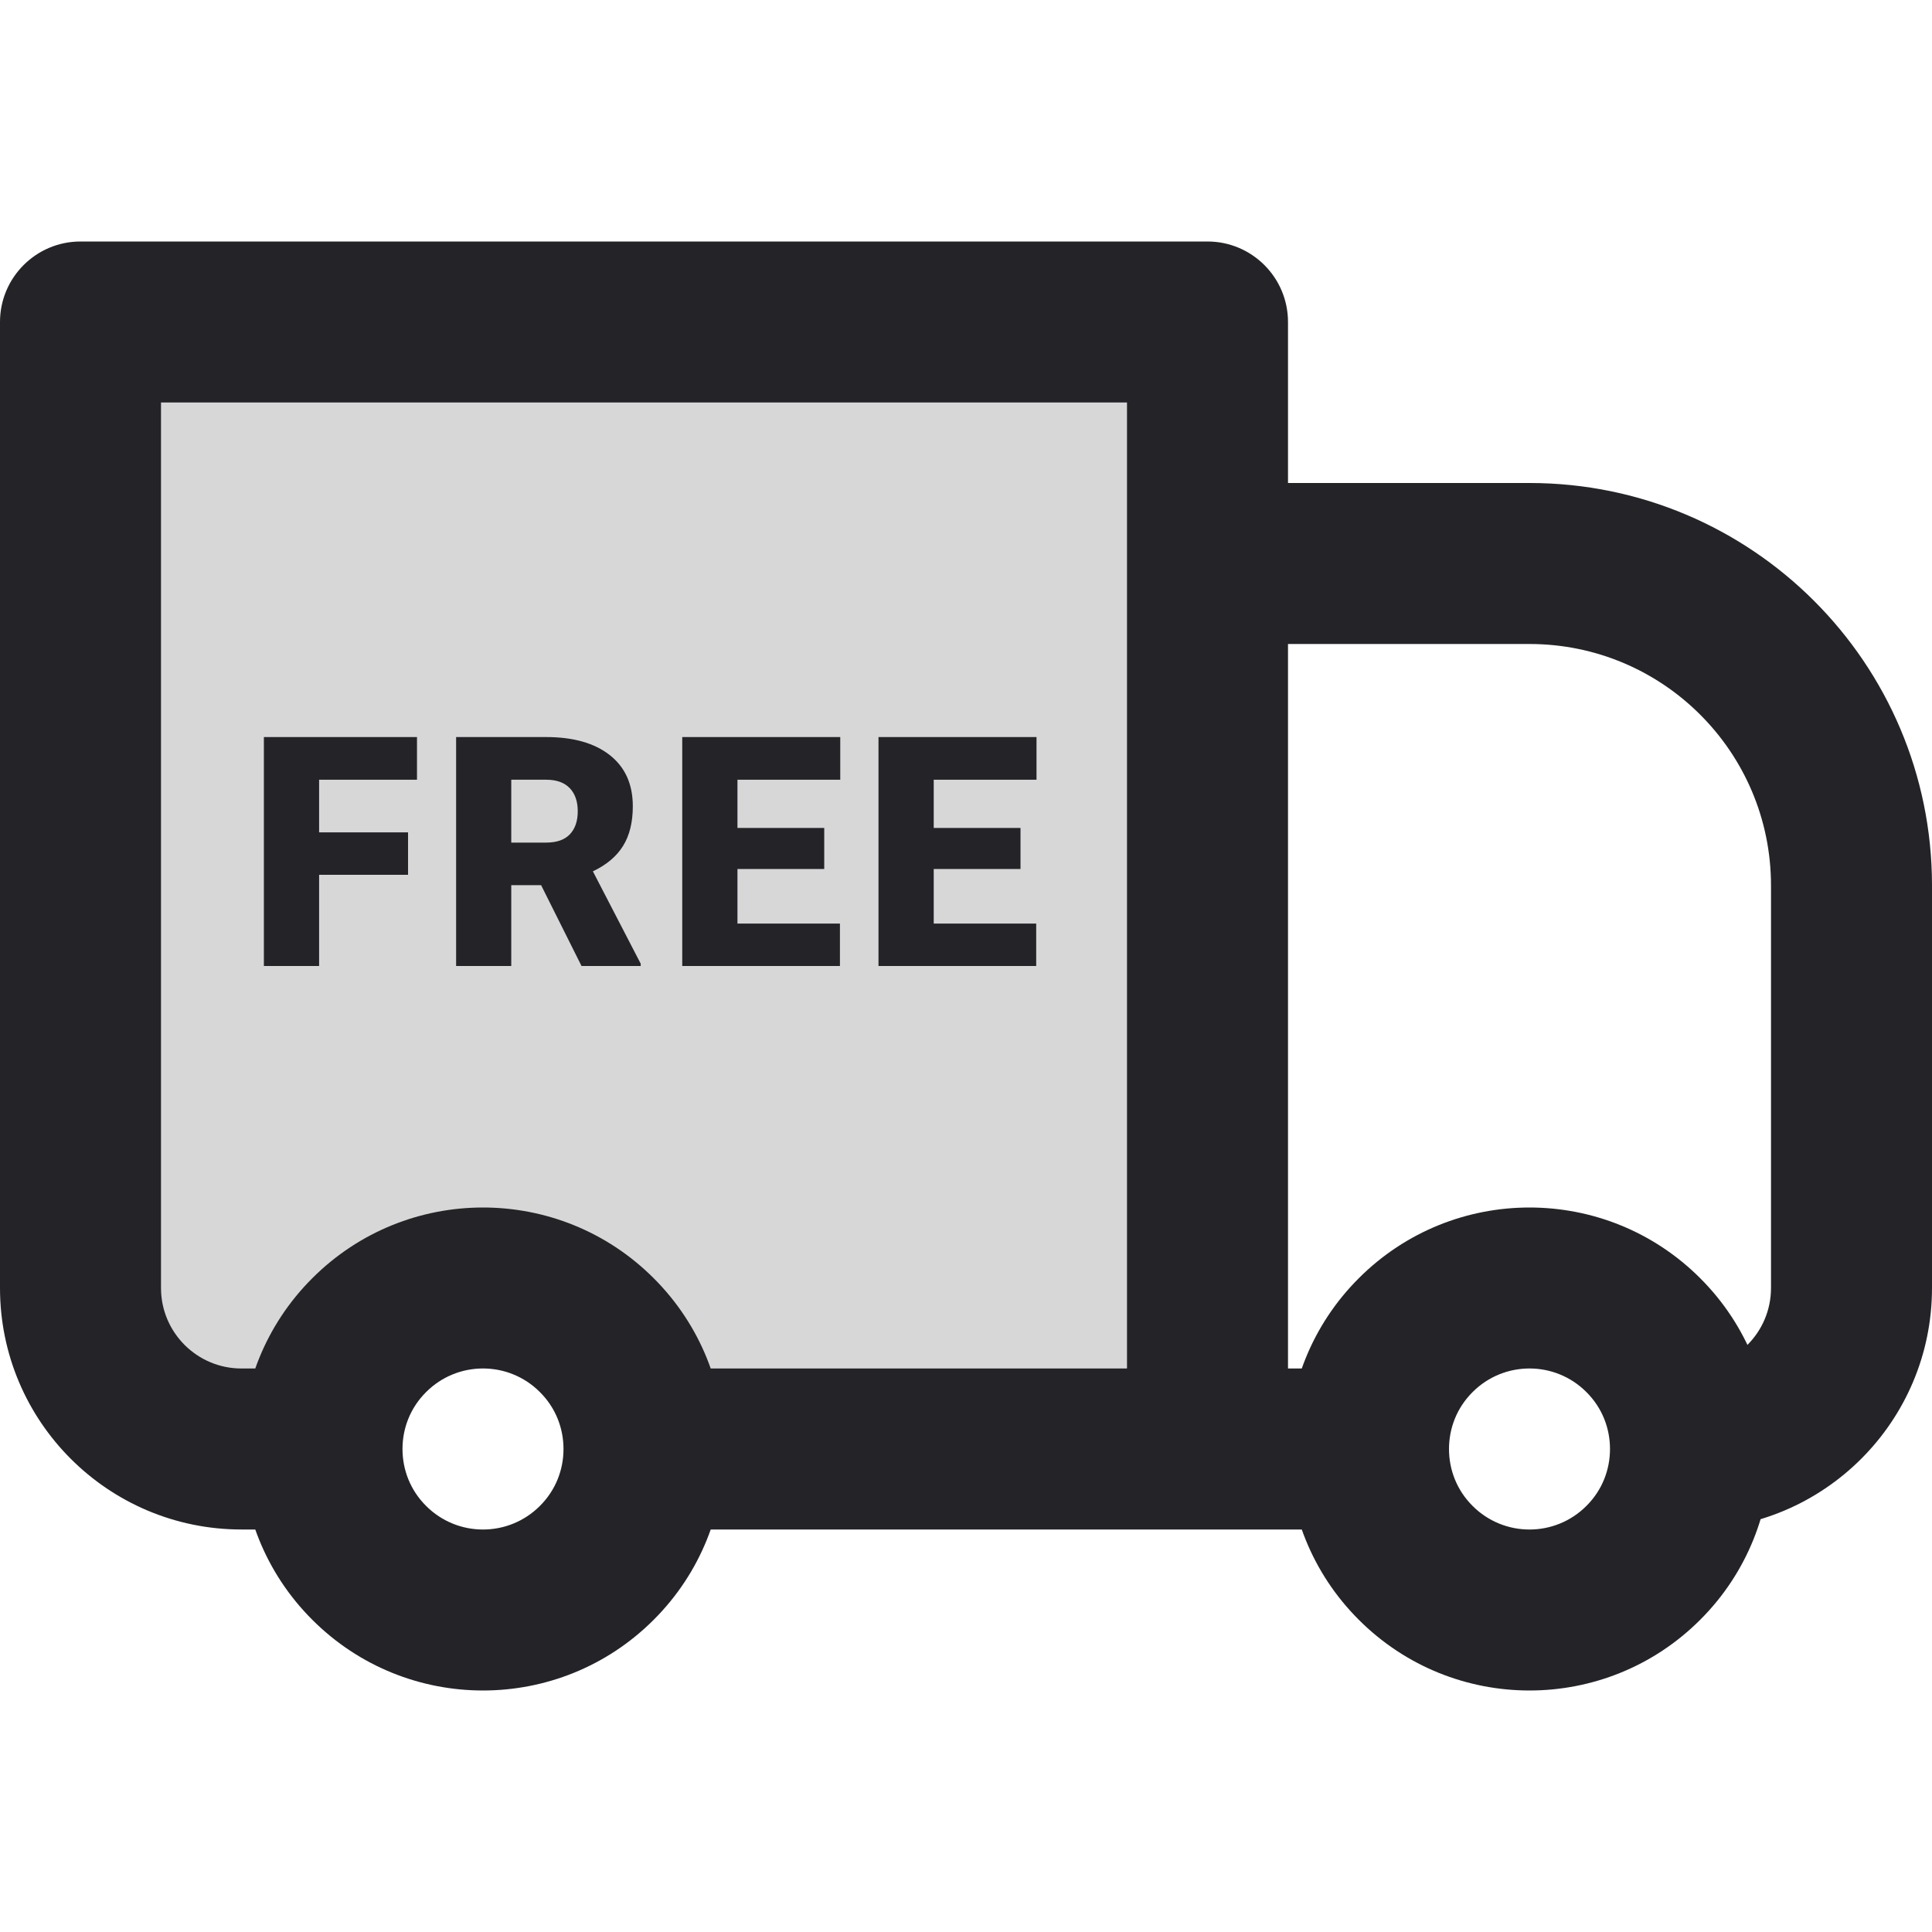 <svg width="24" height="24" viewBox="0 0 24 24" fill="none" xmlns="http://www.w3.org/2000/svg">
<path d="M15 4H1V16C1 17.105 1.895 18 3 18H4C4 16.895 4.895 16 6 16C7.105 16 8 16.895 8 18H15V4Z" fill="black" fill-opacity="0.16"/>
<path d="M1 4V3C0.448 3 0 3.448 0 4H1ZM15 4H16C16 3.448 15.552 3 15 3V4ZM15 7V6C14.735 6 14.48 6.105 14.293 6.293C14.105 6.48 14 6.735 14 7H15ZM1 5H15V3H1V5ZM14 4V18H16V4H14ZM2 16V4H0V16H2ZM15 8H19V6H15V8ZM22 11V16H24V11H22ZM16 18L16 7H14L14 18H16ZM19.707 18.707C19.317 19.098 18.683 19.098 18.293 18.707L16.879 20.121C18.05 21.293 19.95 21.293 21.121 20.121L19.707 18.707ZM18.293 17.293C18.683 16.902 19.317 16.902 19.707 17.293L21.121 15.879C19.95 14.707 18.05 14.707 16.879 15.879L18.293 17.293ZM6.707 18.707C6.317 19.098 5.683 19.098 5.293 18.707L3.879 20.121C5.05 21.293 6.95 21.293 8.121 20.121L6.707 18.707ZM5.293 17.293C5.683 16.902 6.317 16.902 6.707 17.293L8.121 15.879C6.95 14.707 5.05 14.707 3.879 15.879L5.293 17.293ZM19.707 17.293C19.903 17.488 20 17.742 20 18H22C22 17.234 21.707 16.464 21.121 15.879L19.707 17.293ZM20 18C20 18.258 19.903 18.512 19.707 18.707L21.121 20.121C21.707 19.536 22 18.766 22 18H20ZM17 17H15V19H17V17ZM18.293 18.707C18.097 18.512 18 18.258 18 18H16C16 18.766 16.293 19.536 16.879 20.121L18.293 18.707ZM18 18C18 17.742 18.097 17.488 18.293 17.293L16.879 15.879C16.293 16.464 16 17.234 16 18H18ZM5.293 18.707C5.097 18.512 5 18.258 5 18H3C3 18.766 3.293 19.536 3.879 20.121L5.293 18.707ZM5 18C5 17.742 5.097 17.488 5.293 17.293L3.879 15.879C3.293 16.464 3 17.234 3 18H5ZM4 17H3V19H4V17ZM15 17H8V19H15V17ZM6.707 17.293C6.903 17.488 7 17.742 7 18H9C9 17.234 8.707 16.464 8.121 15.879L6.707 17.293ZM7 18C7 18.258 6.903 18.512 6.707 18.707L8.121 20.121C8.707 19.536 9 18.766 9 18H7ZM22 16C22 16.552 21.552 17 21 17V19C22.657 19 24 17.657 24 16H22ZM19 8C20.657 8 22 9.343 22 11H24C24 8.239 21.761 6 19 6V8ZM0 16C0 17.657 1.343 19 3 19V17C2.448 17 2 16.552 2 16H0Z" fill="#242328"/>
<path d="M5.069 10.867H3.964V12H3.278V9.156H5.18V9.686H3.964V10.34H5.069V10.867Z" fill="#242328"/>
<path d="M6.722 10.996H6.351V12H5.666V9.156H6.785C7.122 9.156 7.386 9.231 7.576 9.381C7.766 9.531 7.861 9.742 7.861 10.016C7.861 10.213 7.821 10.378 7.74 10.508C7.66 10.638 7.535 10.743 7.365 10.824L7.959 11.971V12H7.224L6.722 10.996ZM6.351 10.467H6.785C6.915 10.467 7.013 10.433 7.078 10.365C7.144 10.296 7.177 10.2 7.177 10.078C7.177 9.956 7.144 9.86 7.078 9.791C7.011 9.721 6.914 9.686 6.785 9.686H6.351V10.467Z" fill="#242328"/>
<path d="M10.239 10.795H9.161V11.473H10.434V12H8.475V9.156H10.438V9.686H9.161V10.285H10.239V10.795Z" fill="#242328"/>
<path d="M12.677 10.795H11.599V11.473H12.872V12H10.913V9.156H12.876V9.686H11.599V10.285H12.677V10.795Z" fill="#242328"/>
</svg>
